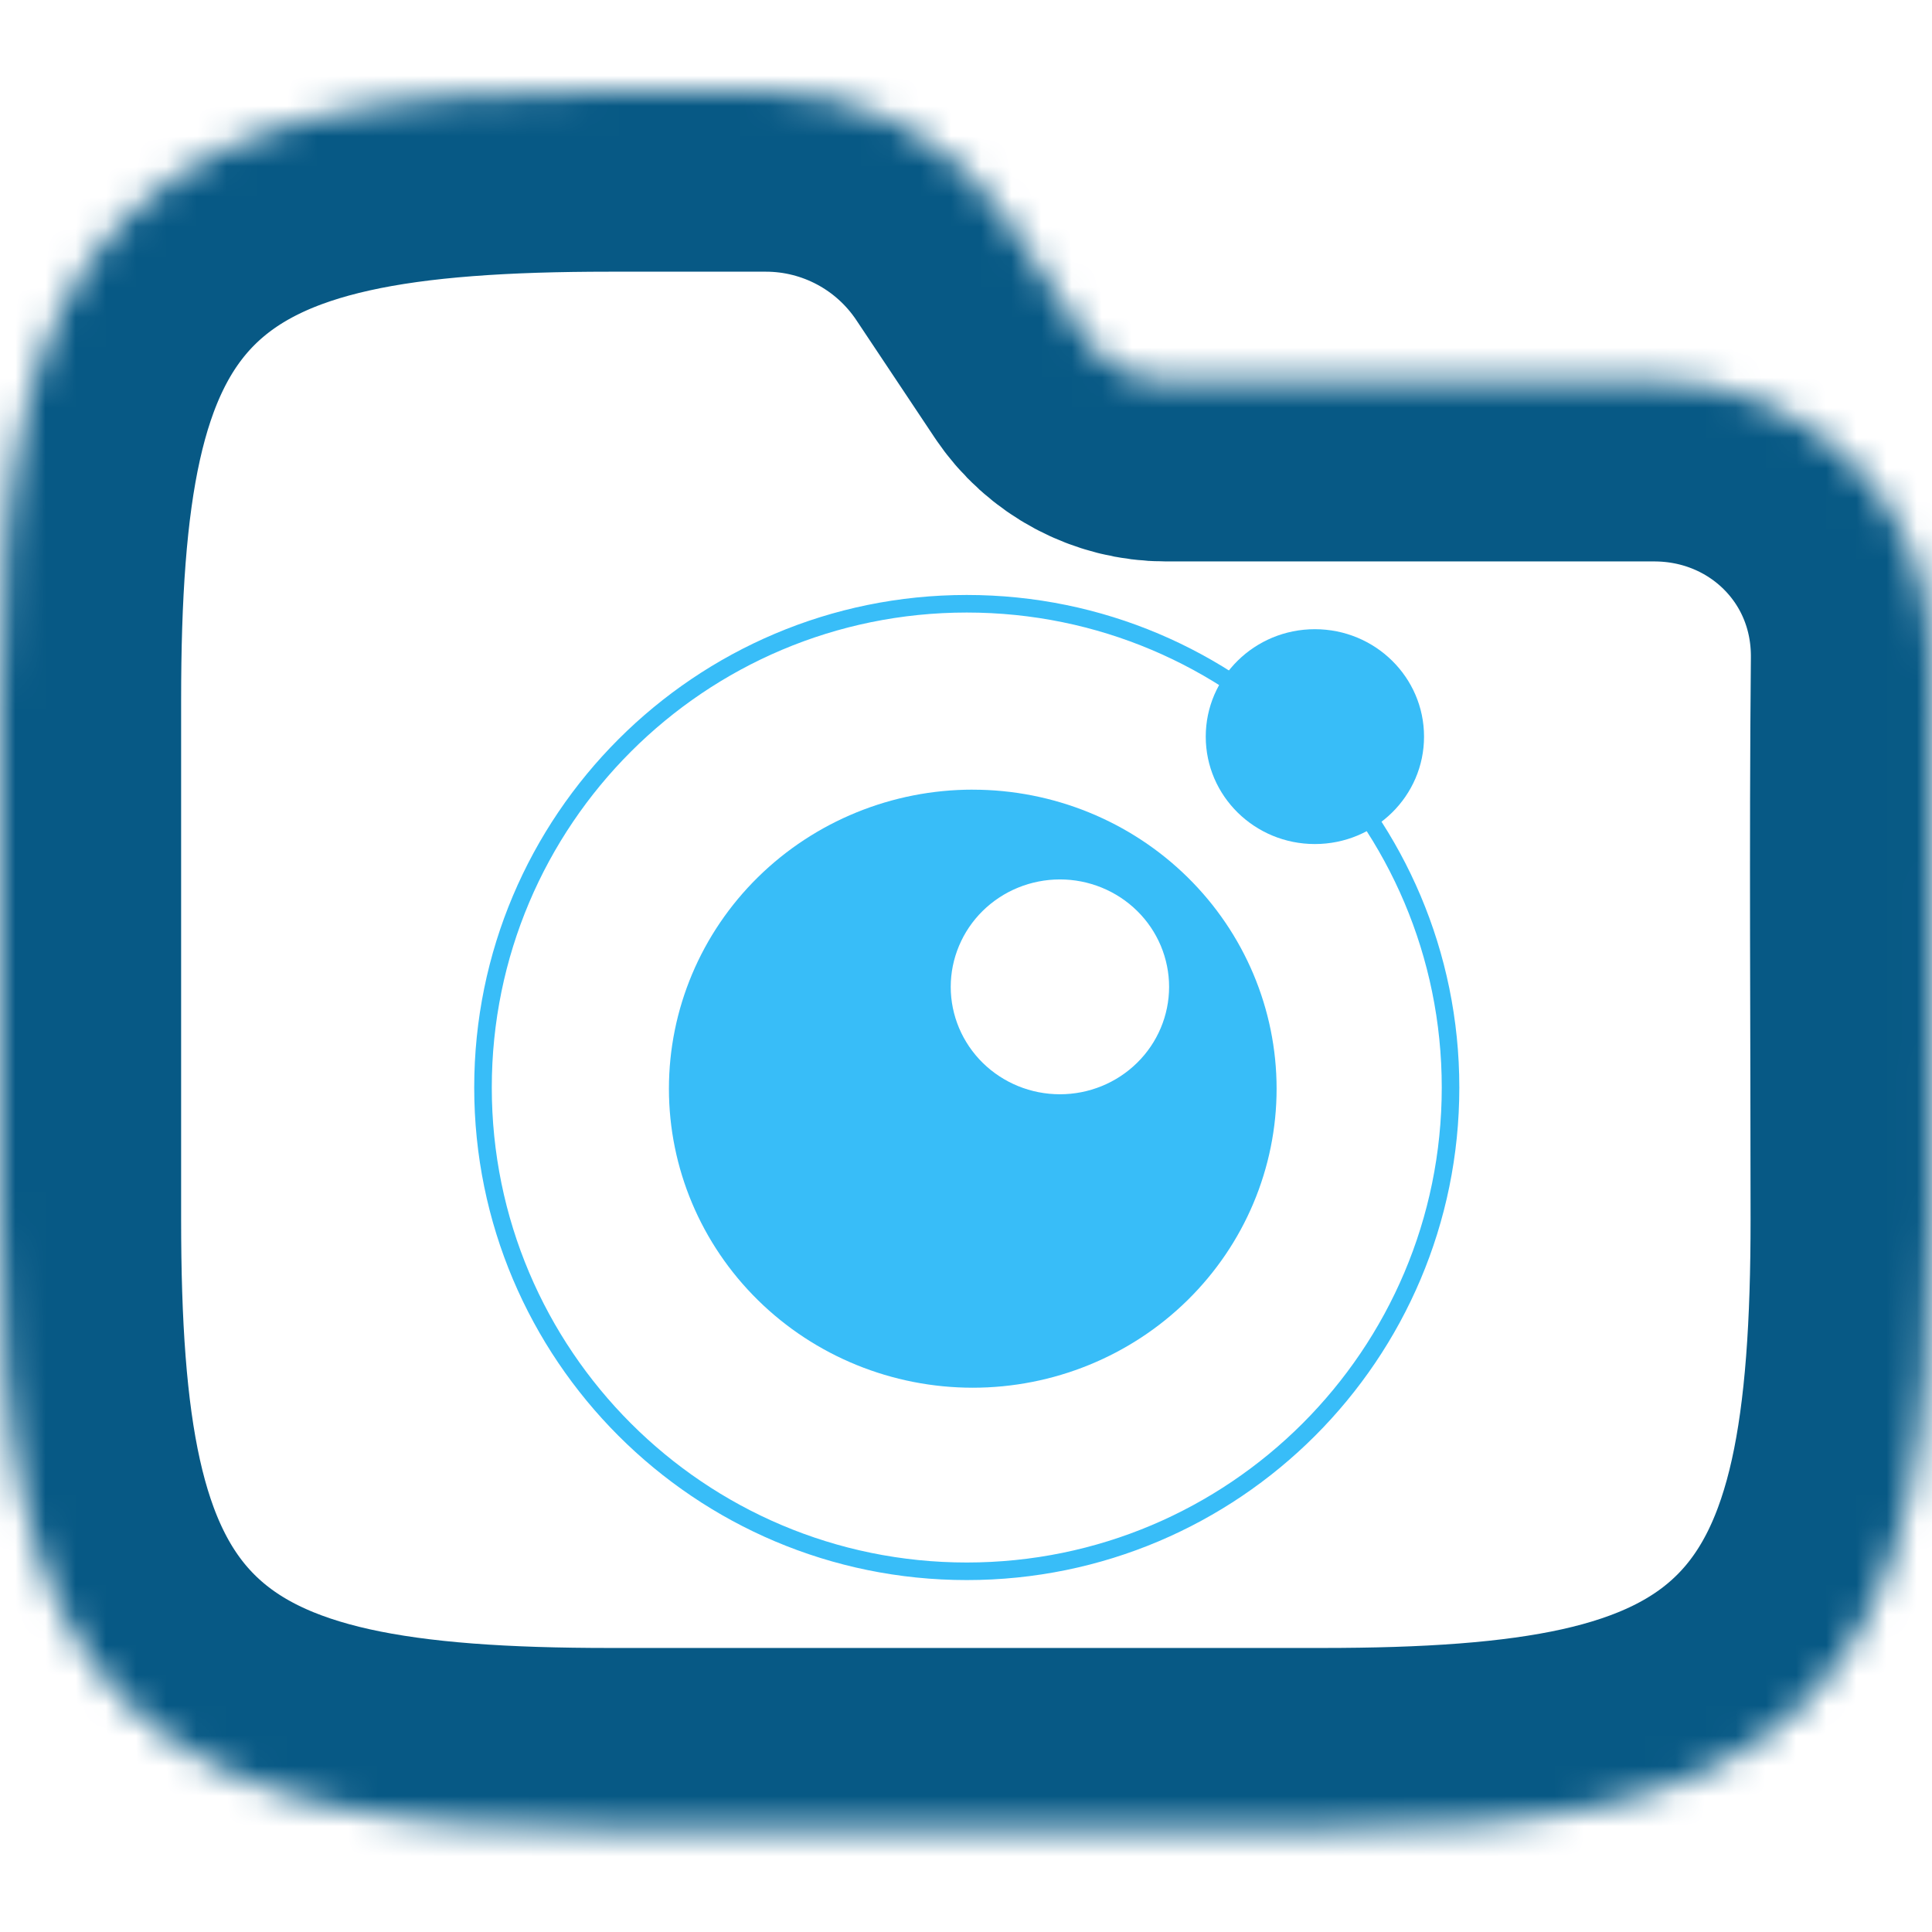 <svg width="64" height="64" viewBox="0 0 64 64" fill="none" xmlns="http://www.w3.org/2000/svg">
<g clip-path="url(#clip0_710_2575)">
<mask id="path-1-inside-1_710_2575" fill="white">
<path fill-rule="evenodd" clip-rule="evenodd" d="M10.941 3.764C13.534 3.187 16.623 3 20.195 3H25.371C28.58 3 31.577 4.604 33.358 7.274L35.957 11.174C36.551 12.064 37.55 12.598 38.619 12.598H54.794C59.906 12.598 64.048 16.634 64 21.83C63.941 28.018 63.99 34.208 63.99 40.396C63.99 43.968 63.803 47.057 63.227 49.65C62.642 52.28 61.616 54.593 59.804 56.405C57.992 58.217 55.679 59.243 53.049 59.828C50.456 60.404 47.367 60.591 43.795 60.591H20.195C16.623 60.591 13.534 60.404 10.941 59.828C8.311 59.243 5.999 58.217 4.186 56.405C2.374 54.593 1.348 52.28 0.764 49.65C0.187 47.057 0 43.968 0 40.396V23.195C0 19.623 0.187 16.535 0.764 13.941C1.348 11.311 2.374 8.999 4.186 7.186C5.999 5.374 8.311 4.348 10.941 3.764Z"/>
</mask>
<path fill-rule="evenodd" clip-rule="evenodd" d="M10.941 3.764C13.534 3.187 16.623 3 20.195 3H25.371C28.58 3 31.577 4.604 33.358 7.274L35.957 11.174C36.551 12.064 37.55 12.598 38.619 12.598H54.794C59.906 12.598 64.048 16.634 64 21.83C63.941 28.018 63.99 34.208 63.99 40.396C63.99 43.968 63.803 47.057 63.227 49.65C62.642 52.28 61.616 54.593 59.804 56.405C57.992 58.217 55.679 59.243 53.049 59.828C50.456 60.404 47.367 60.591 43.795 60.591H20.195C16.623 60.591 13.534 60.404 10.941 59.828C8.311 59.243 5.999 58.217 4.186 56.405C2.374 54.593 1.348 52.28 0.764 49.65C0.187 47.057 0 43.968 0 40.396V23.195C0 19.623 0.187 16.535 0.764 13.941C1.348 11.311 2.374 8.999 4.186 7.186C5.999 5.374 8.311 4.348 10.941 3.764Z" stroke="#075985" stroke-width="12" mask="url(#path-1-inside-1_710_2575)"/>
<path d="M32.025 52.051C40.876 52.051 48.051 44.876 48.051 36.025C48.051 27.175 40.876 20 32.025 20C23.175 20 16 27.175 16 36.025C16 44.876 23.175 52.051 32.025 52.051Z" stroke="#38BDF8" stroke-width="0.582"/>
<path fill-rule="evenodd" clip-rule="evenodd" d="M32.222 26.158C29.553 26.158 26.994 27.202 25.106 29.06C23.219 30.918 22.159 33.437 22.159 36.065C22.159 38.691 23.22 41.211 25.107 43.068C26.994 44.926 29.554 45.969 32.222 45.97C34.892 45.97 37.452 44.927 39.34 43.069C41.228 41.212 42.289 38.692 42.289 36.065C42.289 33.437 41.228 30.917 39.34 29.06C37.452 27.202 34.892 26.159 32.222 26.159V26.158ZM35.11 29.132C35.585 29.132 36.056 29.224 36.495 29.403C36.934 29.582 37.333 29.844 37.669 30.175C38.005 30.505 38.271 30.898 38.453 31.33C38.634 31.762 38.728 32.225 38.728 32.692C38.727 33.636 38.346 34.541 37.667 35.208C36.989 35.875 36.069 36.25 35.11 36.249C34.152 36.249 33.233 35.875 32.554 35.208C31.877 34.541 31.495 33.637 31.494 32.694C31.494 32.227 31.587 31.764 31.769 31.332C31.95 30.9 32.216 30.507 32.552 30.176C32.887 29.846 33.286 29.583 33.725 29.404C34.163 29.225 34.635 29.133 35.11 29.132Z" fill="#38BDF8"/>
<path d="M43.557 27.96C45.554 27.96 47.173 26.367 47.173 24.402C47.173 22.436 45.554 20.843 43.557 20.843C41.56 20.843 39.942 22.436 39.942 24.402C39.942 26.367 41.56 27.96 43.557 27.96Z" fill="#38BDF8"/>
</g>
<defs>
<clipPath id="clip0_710_2575">
<rect width="64" height="64" fill="white"/>
</clipPath>
</defs>
</svg>
